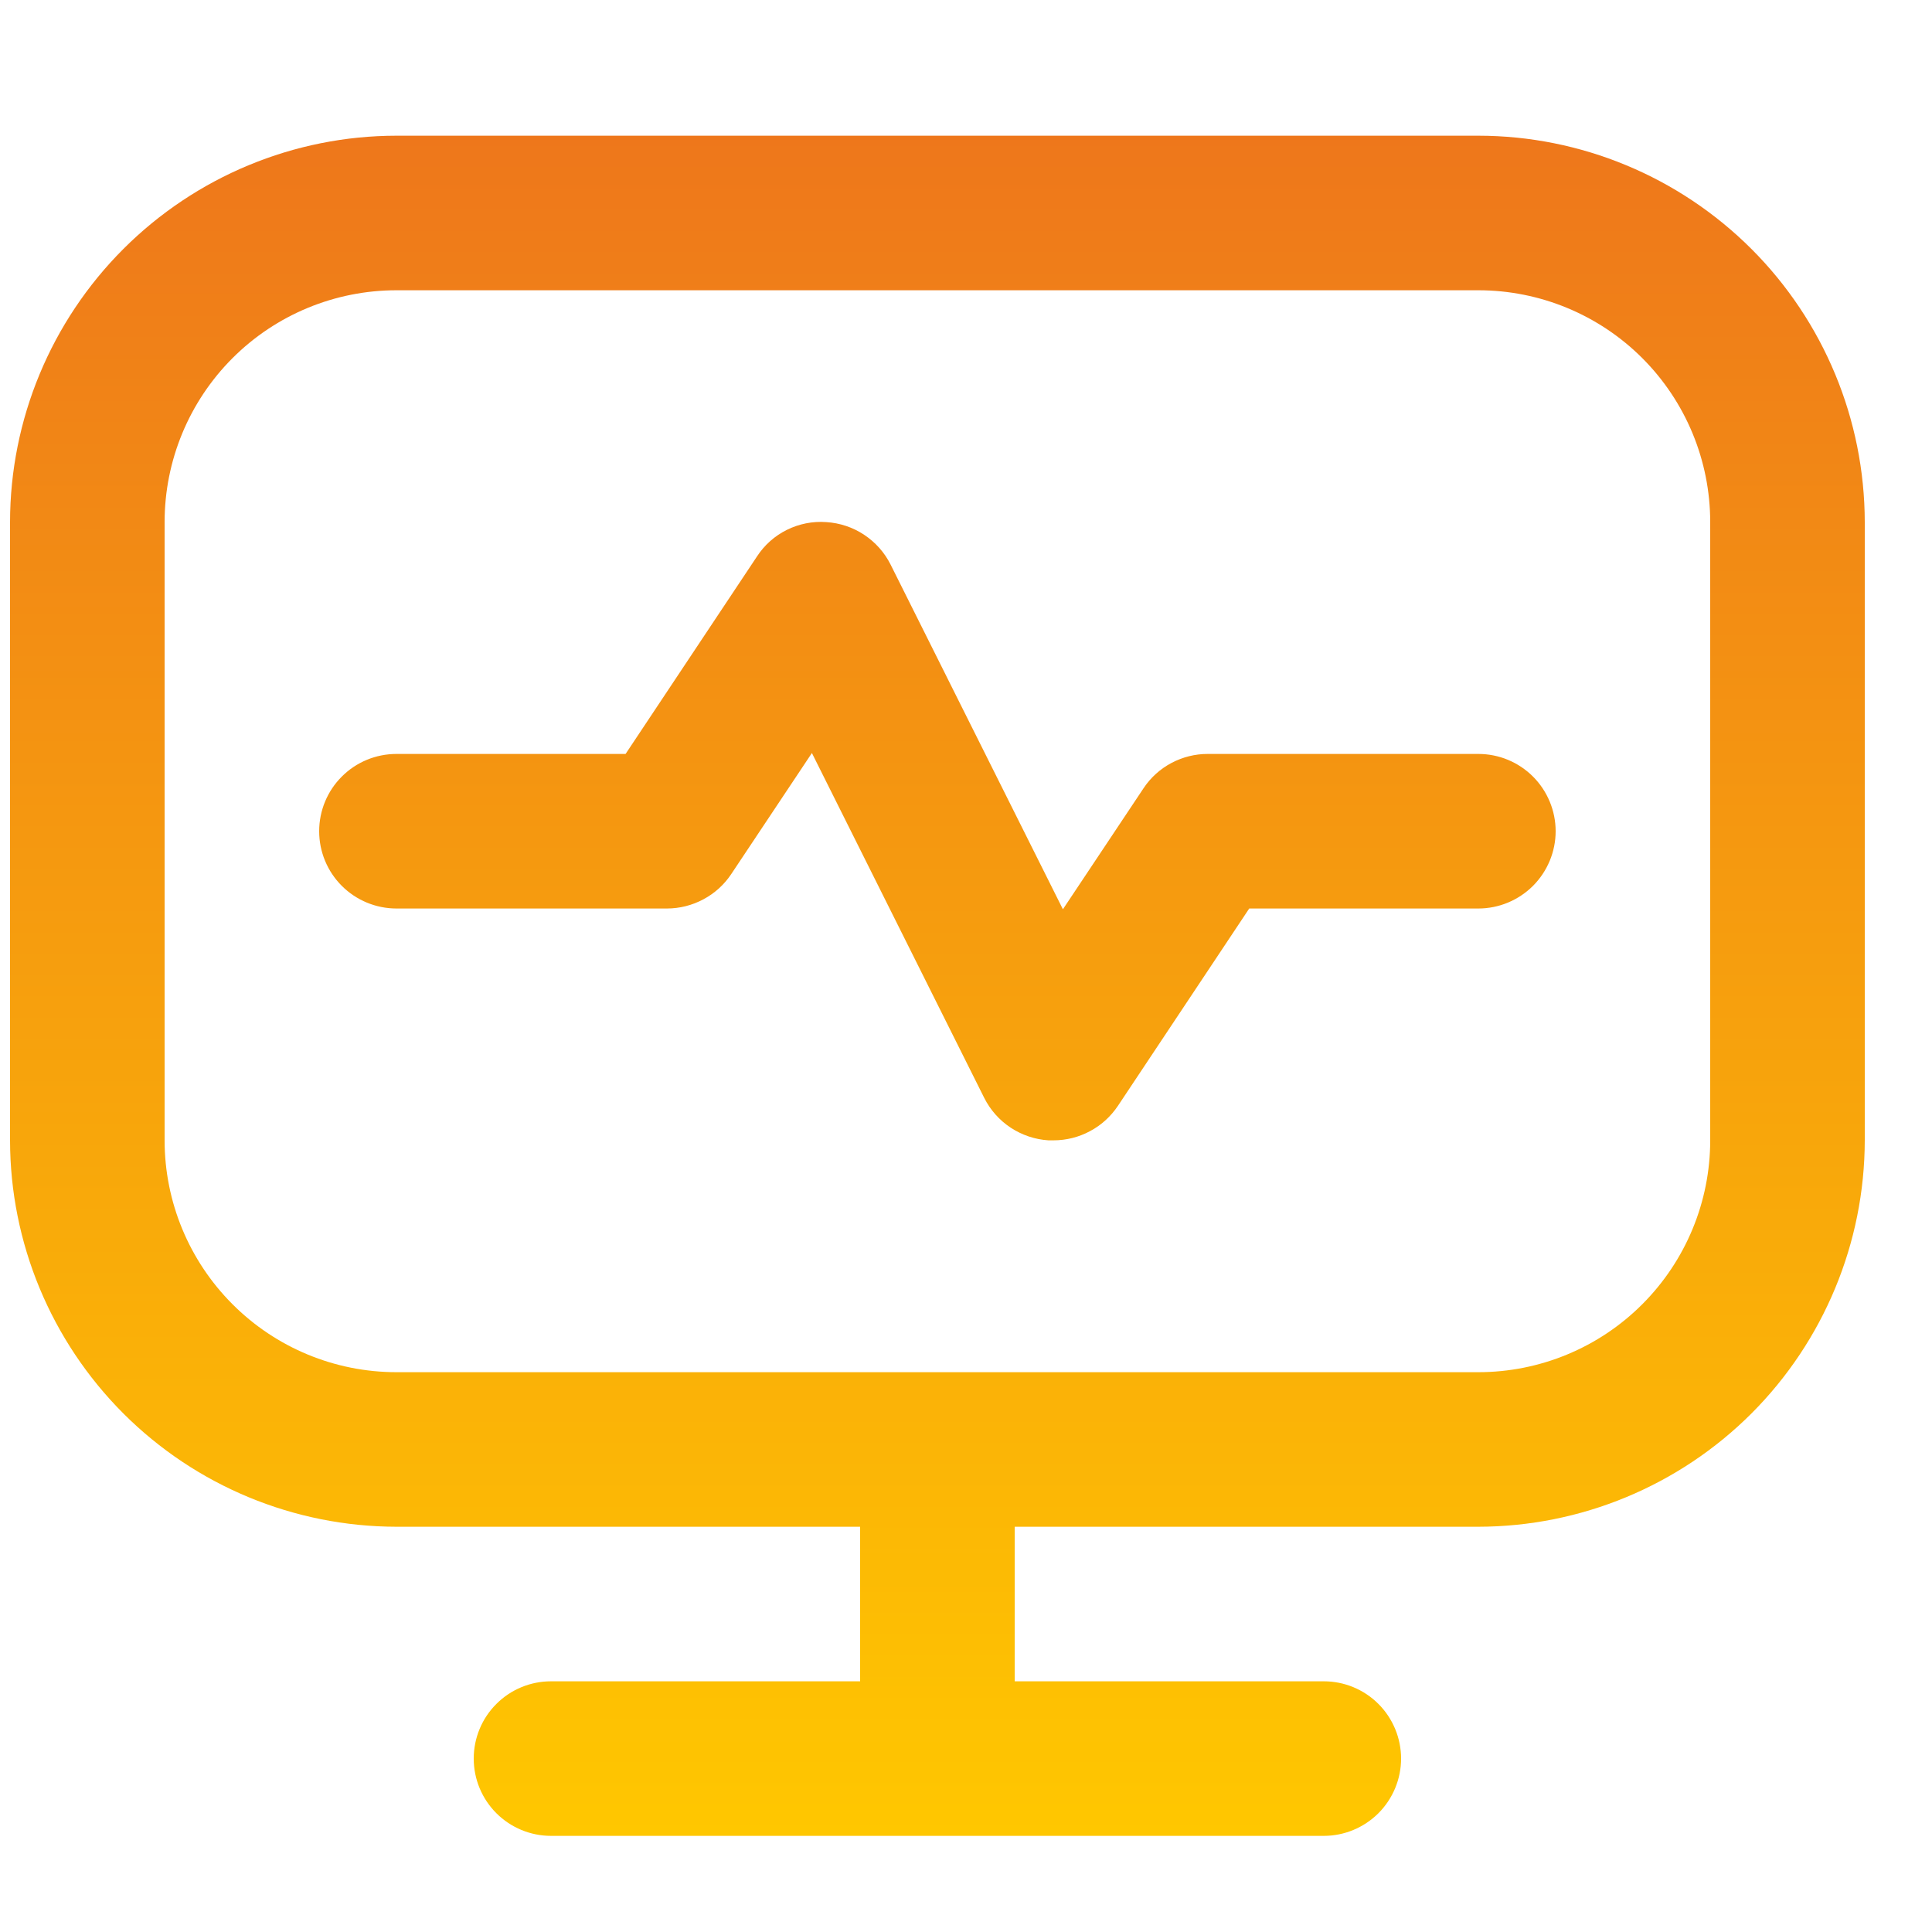 <svg width="25" height="25" viewBox="0 0 25 25" fill="none" xmlns="http://www.w3.org/2000/svg">
<g clip-path="url(#clip0_97_1275)">
<path d="M19.13 1.756H5.13C3.804 1.757 2.533 2.285 1.596 3.222C0.659 4.159 0.131 5.43 0.13 6.756L0.13 14.756C0.131 16.081 0.659 17.352 1.596 18.29C2.533 19.227 3.804 19.754 5.13 19.756H11.13V21.756H7.13C6.865 21.756 6.61 21.861 6.423 22.049C6.235 22.236 6.13 22.491 6.13 22.756C6.13 23.021 6.235 23.275 6.423 23.463C6.61 23.65 6.865 23.756 7.13 23.756H17.13C17.395 23.756 17.649 23.65 17.837 23.463C18.024 23.275 18.13 23.021 18.13 22.756C18.13 22.491 18.024 22.236 17.837 22.049C17.649 21.861 17.395 21.756 17.13 21.756H13.13V19.756H19.13C20.456 19.754 21.726 19.227 22.664 18.29C23.601 17.352 24.128 16.081 24.13 14.756V6.756C24.128 5.43 23.601 4.159 22.664 3.222C21.726 2.285 20.456 1.757 19.13 1.756ZM22.13 14.756C22.13 15.551 21.814 16.314 21.251 16.877C20.689 17.44 19.925 17.756 19.13 17.756H5.13C4.334 17.756 3.571 17.44 3.009 16.877C2.446 16.314 2.13 15.551 2.13 14.756V6.756C2.13 5.96 2.446 5.197 3.009 4.634C3.571 4.072 4.334 3.756 5.13 3.756H19.13C19.925 3.756 20.689 4.072 21.251 4.634C21.814 5.197 22.13 5.96 22.13 6.756V14.756ZM20.13 10.756C20.13 11.021 20.024 11.275 19.837 11.463C19.649 11.65 19.395 11.756 19.13 11.756H16.165L14.465 14.311C14.373 14.448 14.249 14.561 14.103 14.638C13.958 14.716 13.795 14.756 13.63 14.756C13.609 14.756 13.588 14.756 13.568 14.756C13.393 14.745 13.224 14.688 13.078 14.592C12.931 14.495 12.813 14.361 12.735 14.205L10.506 9.744L9.462 11.311C9.371 11.448 9.247 11.56 9.102 11.637C8.957 11.715 8.794 11.756 8.63 11.756H5.13C4.865 11.756 4.61 11.65 4.423 11.463C4.235 11.275 4.13 11.021 4.13 10.756C4.13 10.491 4.235 10.236 4.423 10.049C4.61 9.861 4.865 9.756 5.13 9.756H8.095L9.795 7.201C9.891 7.053 10.025 6.934 10.183 6.856C10.341 6.778 10.516 6.743 10.692 6.756C10.867 6.767 11.036 6.823 11.182 6.92C11.328 7.017 11.447 7.15 11.525 7.307L13.754 11.766L14.798 10.199C14.889 10.062 15.013 9.95 15.158 9.873C15.303 9.796 15.466 9.755 15.63 9.756H19.13C19.395 9.756 19.649 9.861 19.837 10.049C20.024 10.236 20.13 10.491 20.13 10.756Z" fill="url(#paint0_linear_97_1275)"/>
</g>
<defs>
<linearGradient id="paint0_linear_97_1275" x1="12.13" y1="1.756" x2="12.13" y2="23.756" gradientUnits="userSpaceOnUse">
<stop stop-color="#EE771B"/>
<stop offset="1" stop-color="#FFC700"/>
</linearGradient>
<clipPath id="clip0_97_1275">
<rect width="24" height="24" fill="white" transform="translate(0.13 0.756)"/>
</clipPath>
</defs>
</svg>
